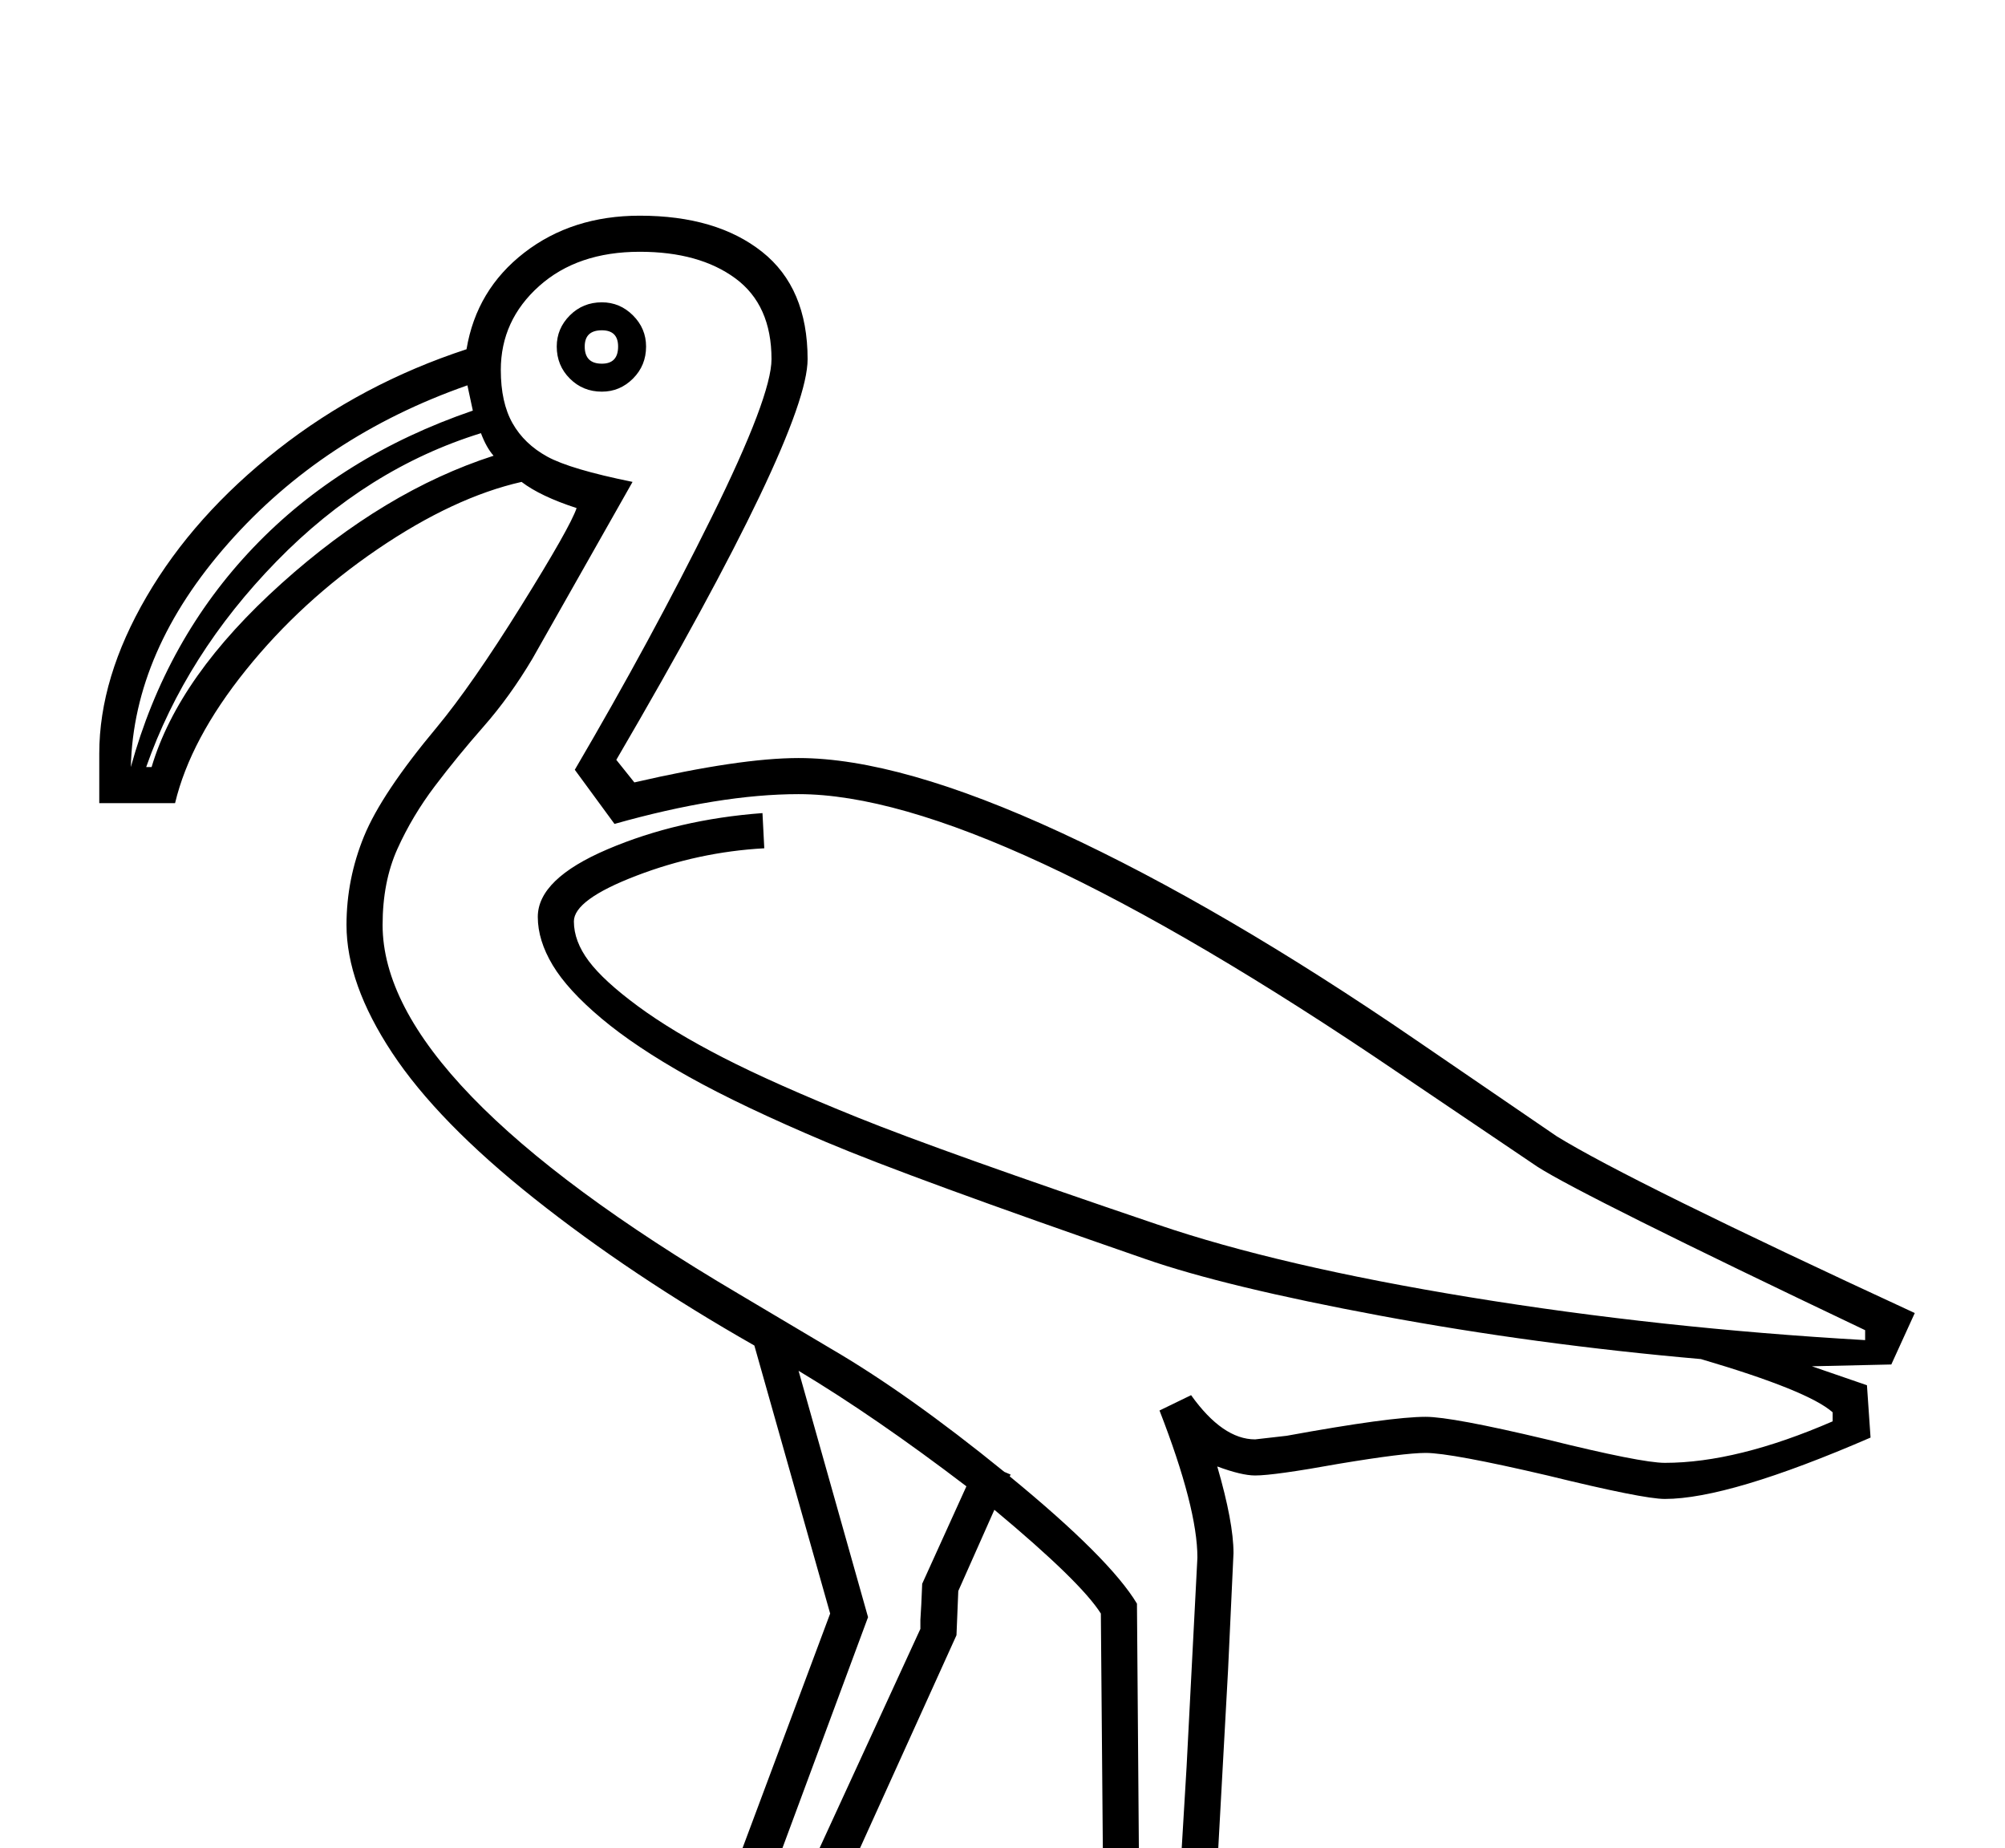 <?xml version="1.0" standalone="no"?>
<!DOCTYPE svg PUBLIC "-//W3C//DTD SVG 1.1//EN" "http://www.w3.org/Graphics/SVG/1.1/DTD/svg11.dtd" >
<svg xmlns="http://www.w3.org/2000/svg" xmlns:xlink="http://www.w3.org/1999/xlink" version="1.1" viewBox="-10 0 2222 2048">
  <g transform="scale(1, -1)" transform-origin="center">
   <path fill="currentColor"
d="M876 108q29 -39 29 -123h-39l-6 15h-64l-45 5l-85 6q-41 0 -136 -11q-33 0 -44 14q-14 -14 -18 -29h-39q9 47 48.5 83.5t97.5 46.5l127 26q77 16 106 102l102 273l-84 297q-137 78 -244 163t-157.5 161.5t-50.5 141.5q0 51 19.5 98.5t80.5 120.5q39 47 93.5 134.5
t61.5 108.5q-40 13 -61 29q-75 -17 -159.5 -74.5t-146 -134t-78.5 -147.5h-84v55q0 84 52.5 174t145.5 163t209 111q11 66 64 107t128 41q85 0 135.5 -40t50.5 -119q0 -81 -212 -444l20 -25q117 27 182 27q112 0 290.5 -82.5t394.5 -230.5l155 -106q81 -50 397 -196l-26 -57
l-88 -2l61 -21l4 -58q-157 -68 -228 -68q-24 0 -130 26q-107 25 -135 25q-24 0 -96 -12q-72 -13 -93 -13q-15 0 -42 10q18 -62 18 -96l-6 -129l-17 -309q45 -50 82 -160h-40l-6 15h-63l-55 5l-95 6q-42 0 -126 -11q-33 0 -44 14q-14 -14 -18 -29h-39q9 47 49 82t97 48
l116 26q21 5 21 19l-3 356q-22 35 -118 115l-40 -90l-2 -49zM1292 129l13 217l12 232q0 55 -42 163l35 17q35 -49 71 -49l35 4q115 21 154 21q29 0 134 -25q105 -26 131 -26q80 0 186 46v10q-27 24 -146 59q-183 16 -355 48t-261 63q-260 90 -353.5 129.5t-152.5 72.5
t-96.5 64.5t-54 59t-16.5 53.5q0 42 77.5 75t171.5 40l2 -39q-73 -4 -142 -30.5t-69 -50.5q0 -22 16.5 -44t54.5 -50t94.5 -57t149.5 -66.5t332 -118.5q135 -46 346 -80.5t438 -47.5v11q-313 149 -363 181l-154 104q-455 309 -665 309q-87 0 -204 -33l-44 60
q85 145 151.5 279.5t66.5 175.5q0 60 -40 89.5t-106 29.5q-69 0 -111.5 -38t-42.5 -93q0 -36 13 -59t38.5 -37t94.5 -28l-111 -196q-25 -42 -54 -75t-54 -66t-41.5 -69.5t-16.5 -84.5q0 -176 395 -409l101 -60q86 -50 193 -137l7 -3l-1 -2q111 -91 141 -141l3 -384
q0 -30 -38 -39l-144 -30q-29 -8 -50 -26q8 -8 40 -8q61 11 97 11l121 -6l75 -5q-21 50 -62 89zM1010 499v10l1 17l1 23l49 108q-101 77 -186 128l77 -273l-99 -267q-46 -125 -143 -144l-140 -27q-40 -5 -50 -26q8 -8 40 -8q77 11 107 11l111 -6l65 -5q11 5 11 16
q0 17 -28 43zM135 1454q39 142 136 243.5t243 151.5l-6 28q-160 -56 -265 -175t-108 -248zM537 1799q-8 9 -14 25q-126 -39 -226.5 -142t-144.5 -228h6q30 101 144 203.5t235 141.5zM607 1920q0 20 14.5 34.5t35.5 14.5q20 0 34.5 -14.5t14.5 -34.5q0 -21 -14.5 -35.5
t-34.5 -14.5q-21 0 -35.5 14.5t-14.5 35.5zM638 1920q0 -19 19 -19q18 0 18 19q0 18 -18 18q-19 0 -19 -18z" />
  </g>

</svg>
